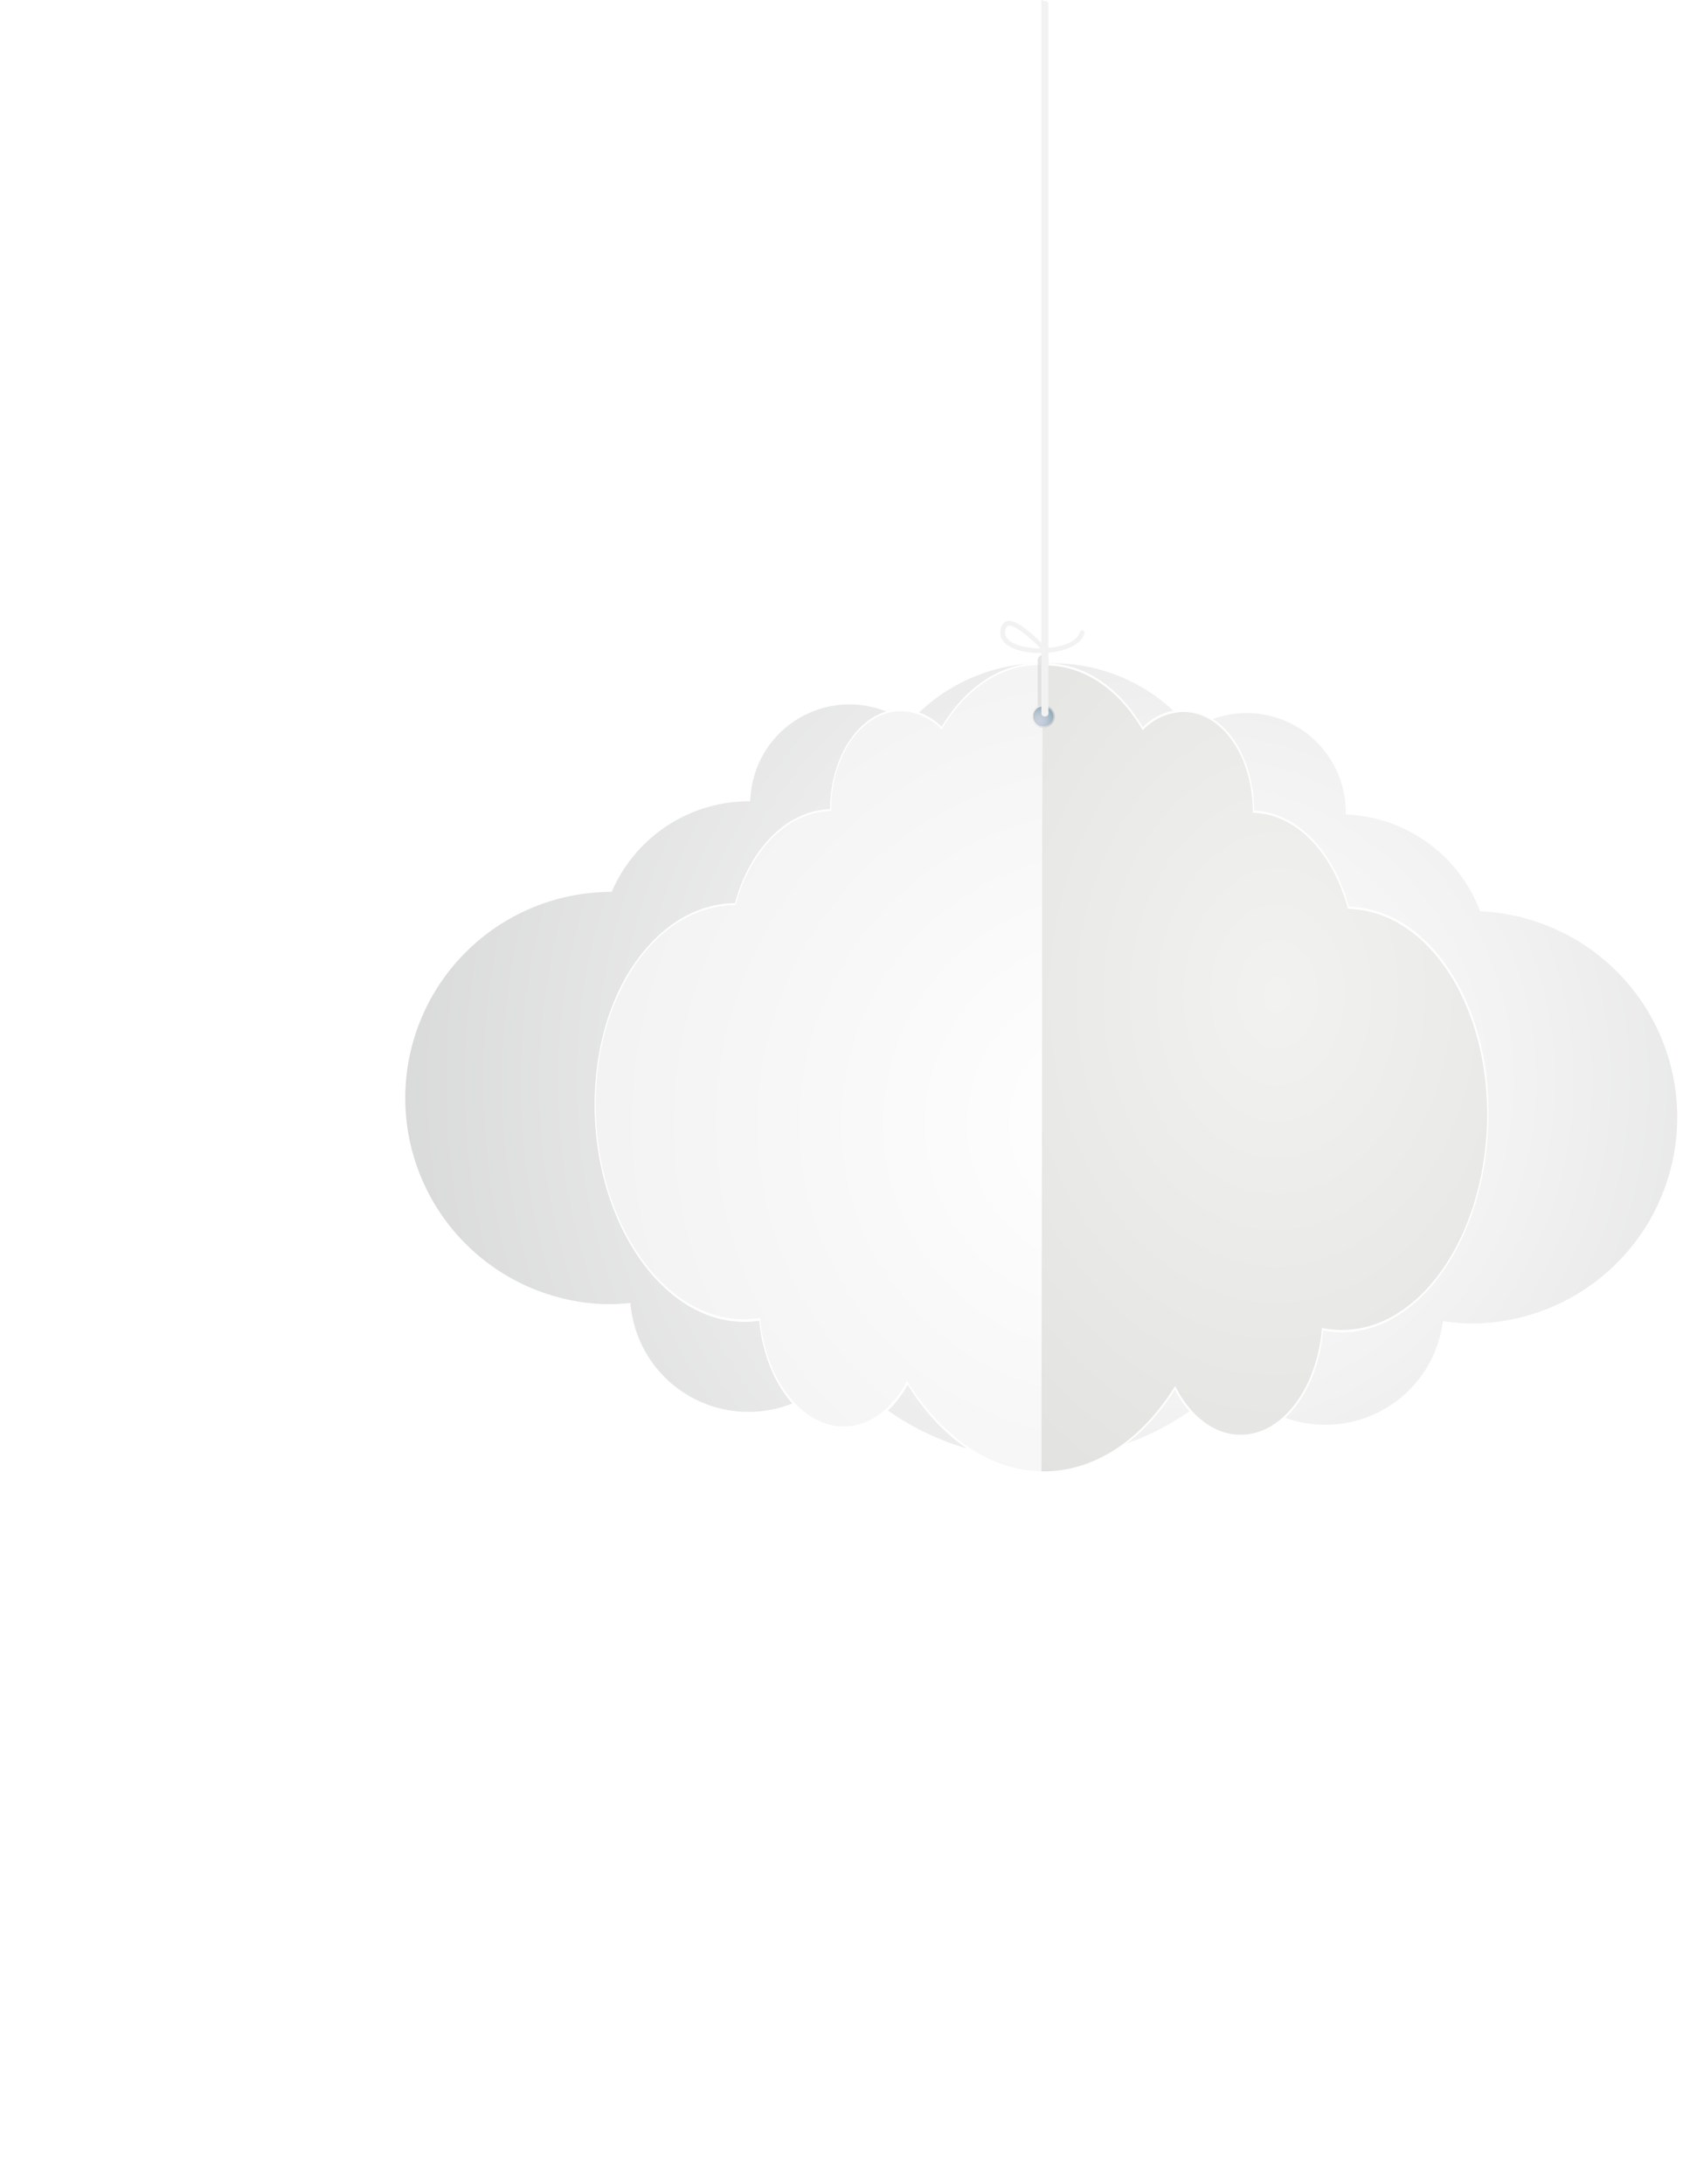 <svg xmlns="http://www.w3.org/2000/svg" xmlns:xlink="http://www.w3.org/1999/xlink" width="250.44" height="325.11" viewBox="0 0 250.44 325.11">
  <defs>
    <style>
      .cls-1 {
        mask: url(#mask);
      }

      .cls-12, .cls-14, .cls-16, .cls-2, .cls-20, .cls-4, .cls-6, .cls-8 {
        mix-blend-mode: multiply;
      }

      .cls-2 {
        fill: url(#radial-gradient);
      }

      .cls-3 {
        mask: url(#mask-2);
      }

      .cls-4 {
        fill: url(#radial-gradient-2);
      }

      .cls-5 {
        mask: url(#mask-3);
      }

      .cls-6 {
        fill: url(#radial-gradient-3);
      }

      .cls-7 {
        mask: url(#mask-4);
      }

      .cls-8 {
        fill: url(#radial-gradient-4);
      }

      .cls-9 {
        isolation: isolate;
      }

      .cls-10, .cls-12, .cls-14, .cls-16 {
        opacity: 0.4;
      }

      .cls-11 {
        mask: url(#mask-5);
      }

      .cls-12 {
        fill: url(#radial-gradient-5);
      }

      .cls-13 {
        mask: url(#mask-6);
      }

      .cls-14 {
        fill: url(#radial-gradient-6);
      }

      .cls-15 {
        mask: url(#mask-7);
      }

      .cls-16 {
        fill: url(#radial-gradient-7);
      }

      .cls-17 {
        fill: #fff;
      }

      .cls-18 {
        fill: url(#radial-gradient-8);
      }

      .cls-19 {
        mask: url(#mask-8);
      }

      .cls-20 {
        fill: url(#radial-gradient-9);
      }

      .cls-21 {
        fill: url(#radial-gradient-10);
      }

      .cls-22 {
        fill: url(#radial-gradient-11);
      }

      .cls-23 {
        fill: #d2d3d3;
        opacity: 0.6;
      }

      .cls-24 {
        fill: url(#linear-gradient);
      }

      .cls-25 {
        fill: url(#radial-gradient-12);
      }

      .cls-26 {
        fill: #f2f2f2;
      }

      .cls-27 {
        filter: url(#luminosity-noclip-4);
      }

      .cls-28 {
        filter: url(#luminosity-noclip-3);
      }

      .cls-29 {
        filter: url(#luminosity-noclip-2);
      }

      .cls-30 {
        filter: url(#luminosity-noclip);
      }
    </style>
    <filter id="luminosity-noclip" x="0" y="-8355" width="144.11" height="32766" filterUnits="userSpaceOnUse" color-interpolation-filters="sRGB">
      <feFlood flood-color="#fff" result="bg"/>
      <feBlend in="SourceGraphic" in2="bg"/>
    </filter>
    <mask id="mask" x="0" y="-8355" width="144.11" height="32766" maskUnits="userSpaceOnUse">
      <g class="cls-30"/>
    </mask>
    <radialGradient id="radial-gradient" cx="25.34" cy="177.82" r="62.17" gradientTransform="matrix(1.16, 0.03, -0.02, 0.89, 46.2, 78.14)" gradientUnits="userSpaceOnUse">
      <stop offset="0.09" stop-color="#fff"/>
      <stop offset="0.17" stop-color="#f3f3f3"/>
      <stop offset="0.32" stop-color="#d1d1d1"/>
      <stop offset="0.52" stop-color="#9c9c9c"/>
      <stop offset="0.76" stop-color="#515151"/>
      <stop offset="1"/>
    </radialGradient>
    <filter id="luminosity-noclip-2" x="81" y="-8355" width="144.11" height="32766" filterUnits="userSpaceOnUse" color-interpolation-filters="sRGB">
      <feFlood flood-color="#fff" result="bg"/>
      <feBlend in="SourceGraphic" in2="bg"/>
    </filter>
    <mask id="mask-2" x="81" y="-8355" width="144.11" height="32766" maskUnits="userSpaceOnUse">
      <g class="cls-29"/>
    </mask>
    <radialGradient id="radial-gradient-2" cx="95.18" cy="175.51" r="62.17" xlink:href="#radial-gradient"/>
    <filter id="luminosity-noclip-3" x="44.65" y="-8355" width="144.14" height="32766" filterUnits="userSpaceOnUse" color-interpolation-filters="sRGB">
      <feFlood flood-color="#fff" result="bg"/>
      <feBlend in="SourceGraphic" in2="bg"/>
    </filter>
    <mask id="mask-3" x="44.65" y="-8355" width="144.14" height="32766" maskUnits="userSpaceOnUse">
      <g class="cls-28"/>
    </mask>
    <radialGradient id="radial-gradient-3" cx="64.39" cy="66.37" r="62.17" gradientTransform="matrix(1.16, 0.03, -0.03, 1.44, 44.22, 138.81)" xlink:href="#radial-gradient"/>
    <filter id="luminosity-noclip-4" x="59.95" y="-8355" width="152.3" height="32766" filterUnits="userSpaceOnUse" color-interpolation-filters="sRGB">
      <feFlood flood-color="#fff" result="bg"/>
      <feBlend in="SourceGraphic" in2="bg"/>
    </filter>
    <mask id="mask-4" x="59.95" y="-8355" width="152.3" height="32766" maskUnits="userSpaceOnUse">
      <g class="cls-27"/>
    </mask>
    <radialGradient id="radial-gradient-4" cx="65.69" cy="194.11" r="53.88" gradientTransform="matrix(1.41, 0.03, -0.02, 1.09, 47.98, -46.17)" gradientUnits="userSpaceOnUse">
      <stop offset="0" stop-color="#fff"/>
      <stop offset="0.09" stop-color="#f3f3f3"/>
      <stop offset="0.25" stop-color="#d3d3d3"/>
      <stop offset="0.46" stop-color="#a0a0a0"/>
      <stop offset="0.71" stop-color="#595959"/>
      <stop offset="1"/>
    </radialGradient>
    <mask id="mask-5" x="0" y="181.56" width="144.11" height="110.63" maskUnits="userSpaceOnUse">
      <g class="cls-1">
        <path class="cls-2" d="M144.1,238.58c.67-30.64-31-56.11-70.86-57S.7,204.7,0,235.35c-.68,30.49,31,55.93,70.78,56.82S143.42,269.06,144.1,238.58Z"/>
      </g>
    </mask>
    <radialGradient id="radial-gradient-5" cx="25.34" cy="177.82" r="62.17" gradientTransform="matrix(1.16, 0.03, -0.02, 0.89, 46.2, 78.14)" gradientUnits="userSpaceOnUse">
      <stop offset="0.27" stop-color="#7287a0"/>
      <stop offset="0.67" stop-color="#bec8d3"/>
      <stop offset="1" stop-color="#fff"/>
    </radialGradient>
    <mask id="mask-6" x="81" y="181.32" width="144.11" height="110.63" maskUnits="userSpaceOnUse">
      <g class="cls-3">
        <path class="cls-4" d="M225.09,238.34c.68-30.65-31-56.11-70.85-57S81.7,204.46,81,235.11c-.68,30.48,31,55.92,70.77,56.82S224.41,268.81,225.09,238.34Z"/>
      </g>
    </mask>
    <radialGradient id="radial-gradient-6" cx="95.18" cy="175.51" r="62.17" xlink:href="#radial-gradient-5"/>
    <mask id="mask-7" x="44.65" y="146.44" width="144.14" height="178.67" maskUnits="userSpaceOnUse">
      <g class="cls-5">
        <path class="cls-6" d="M188.77,237.54c1.1-49.5-30.24-90.19-70.1-91.08s-72.88,38.33-74,87.84c-1.1,49.25,30.24,89.9,70,90.8S187.67,286.77,188.77,237.54Z"/>
      </g>
    </mask>
    <radialGradient id="radial-gradient-7" cx="64.39" cy="66.37" r="62.17" gradientTransform="matrix(1.16, 0.03, -0.03, 1.44, 44.22, 138.81)" xlink:href="#radial-gradient-5"/>
    <radialGradient id="radial-gradient-8" cx="178.38" cy="167.49" r="136.63" gradientTransform="translate(2.06 -10.44) rotate(1.28)" gradientUnits="userSpaceOnUse">
      <stop offset="0" stop-color="#fff"/>
      <stop offset="0.37" stop-color="#f2f2f2"/>
      <stop offset="1" stop-color="#d2d3d3"/>
    </radialGradient>
    <mask id="mask-8" x="59.95" y="108.07" width="152.3" height="117.04" maskUnits="userSpaceOnUse">
      <g class="cls-7">
        <path class="cls-8" d="M212.24,168.28C213,136,179.47,109,137.4,108.1S60.68,132.56,60,164.87s32.76,59.28,74.82,60.21S211.51,200.63,212.24,168.28Z"/>
      </g>
    </mask>
    <radialGradient id="radial-gradient-9" cx="65.69" cy="194.11" r="53.88" gradientTransform="matrix(1.41, 0.03, -0.02, 1.09, 47.98, -46.17)" gradientUnits="userSpaceOnUse">
      <stop offset="0" stop-color="#221f1f"/>
      <stop offset="0.1" stop-color="#2e2b2b"/>
      <stop offset="0.27" stop-color="#4d4b4b"/>
      <stop offset="0.51" stop-color="#807e7e"/>
      <stop offset="0.78" stop-color="#c5c4c4"/>
      <stop offset="1" stop-color="#fff"/>
    </radialGradient>
    <radialGradient id="radial-gradient-10" cx="425.97" cy="152.53" r="129.46" gradientTransform="matrix(0.74, 0.02, -0.02, 1, -122.06, -13)" gradientUnits="userSpaceOnUse">
      <stop offset="0" stop-color="#f2f2f0"/>
      <stop offset="1" stop-color="#dadad9"/>
    </radialGradient>
    <radialGradient id="radial-gradient-11" cx="167.57" cy="174.07" r="119.11" gradientTransform="translate(2.06 -10.44) rotate(1.28)" gradientUnits="userSpaceOnUse">
      <stop offset="0" stop-color="#fff"/>
      <stop offset="0.68" stop-color="#f2f2f2"/>
      <stop offset="1" stop-color="#ebebea"/>
    </radialGradient>
    <linearGradient id="linear-gradient" x1="242.27" y1="106.64" x2="245.69" y2="106.64" gradientTransform="matrix(-1, 0, 0, 1, 399.21, 0)" gradientUnits="userSpaceOnUse">
      <stop offset="0" stop-color="#c2c2c1"/>
      <stop offset="0.26" stop-color="#d3d3d1"/>
      <stop offset="0.72" stop-color="#eaeae8"/>
      <stop offset="1" stop-color="#f2f2f0"/>
    </linearGradient>
    <radialGradient id="radial-gradient-12" cx="244.57" cy="107.35" r="3.08" gradientTransform="matrix(-1, 0, 0, 1, 399.21, 0)" gradientUnits="userSpaceOnUse">
      <stop offset="0.04" stop-color="#c9cfdc"/>
      <stop offset="0.21" stop-color="#c4ccd9"/>
      <stop offset="0.41" stop-color="#b6c3d0"/>
      <stop offset="0.62" stop-color="#9eb5c2"/>
      <stop offset="0.85" stop-color="#7ea0ae"/>
      <stop offset="0.97" stop-color="#6893a1"/>
    </radialGradient>
  </defs>
  <title>Asset 1</title>
  <g class="cls-9">
    <g id="Layer_2" data-name="Layer 2">
      <g id="Layer_1-2" data-name="Layer 1">
        <g>
          <g>
            <g class="cls-10">
              <g class="cls-11">
                <path class="cls-12" d="M144.1,238.58c.67-30.64-31-56.11-70.86-57S.7,204.7,0,235.35c-.68,30.49,31,55.93,70.78,56.82S143.42,269.06,144.1,238.58Z"/>
              </g>
              <g class="cls-13">
                <path class="cls-14" d="M225.09,238.34c.68-30.65-31-56.11-70.85-57S81.7,204.46,81,235.11c-.68,30.48,31,55.92,70.77,56.82S224.41,268.81,225.09,238.34Z"/>
              </g>
              <g class="cls-15">
                <path class="cls-16" d="M188.77,237.54c1.1-49.5-30.24-90.19-70.1-91.08s-72.88,38.33-74,87.84c-1.1,49.25,30.24,89.9,70,90.8S187.67,286.77,188.77,237.54Z"/>
              </g>
            </g>
            <path class="cls-17" d="M241.89,144.82a30.91,30.91,0,0,0-21.29-9.66,22.79,22.79,0,0,0-19.86-14.4A15.24,15.24,0,0,0,177.4,108a26.78,26.78,0,0,0-20.1-9.76h-1l-.63,0a26.89,26.89,0,0,0-20.56,8.85,15.27,15.27,0,0,0-23.92,11.71,22.81,22.81,0,0,0-20.48,13.5,31.17,31.17,0,0,0-.82,62.34,29.15,29.15,0,0,0,3.49-.12,18.11,18.11,0,0,0,31.78,9.83A39.38,39.38,0,0,0,183,205.59a18.1,18.1,0,0,0,32.17-8.39,29.31,29.31,0,0,0,3.48.28,31.2,31.2,0,0,0,31.79-30.54A30.84,30.84,0,0,0,241.89,144.82Zm-23.22,51.67a31.58,31.58,0,0,1-3.86-.33l-.5-.09-.05.52a17.13,17.13,0,0,1-30.83,8l-.34-.48-.42.43a38.43,38.43,0,0,1-57.13-1.27l-.38-.45-.38.46a17.12,17.12,0,0,1-30.43-9.34l-.06-.51-.5.05a29.18,29.18,0,0,1-3.85.17,30.19,30.19,0,0,1,1.11-60.36h.32l.13-.3a21.75,21.75,0,0,1,20.19-13.2h.48l0-.49a14.26,14.26,0,0,1,22.72-11.15l.37.27.3-.34a25.86,25.86,0,0,1,20.1-8.85l.57,0h1A25.74,25.74,0,0,1,176.91,109l.29.35.37-.25a14.26,14.26,0,0,1,22.18,12.16l0,.49h.49a21.75,21.75,0,0,1,19.57,14.09l.12.32h.33a30.19,30.19,0,0,1-1.57,60.36Z"/>
            <path class="cls-18" d="M220.25,135.64a22.26,22.26,0,0,0-20-14.41h0a14.75,14.75,0,0,0-23-12.57,26.24,26.24,0,0,0-20-9.93h-.8l-.8,0a26.38,26.38,0,0,0-20.48,9,14.76,14.76,0,0,0-23.52,11.53h0a22.28,22.28,0,0,0-20.63,13.49,30.69,30.69,0,0,0-1.13,61.36,30,30,0,0,0,3.92-.17,17.62,17.62,0,0,0,31.31,9.61A38.92,38.92,0,0,0,183,204.84a17.62,17.62,0,0,0,31.71-8.19,35.52,35.52,0,0,0,3.91.34,30.69,30.69,0,0,0,1.6-61.35Z"/>
            <g class="cls-19">
              <path class="cls-20" d="M212.24,168.28C213,136,179.47,109,137.4,108.1S60.68,132.56,60,164.87s32.76,59.28,74.82,60.21S211.51,200.63,212.24,168.28Z"/>
            </g>
            <g>
              <g>
                <path class="cls-17" d="M215.7,144.4c-3.92-5.94-9.23-9.29-15-9.45-2.27-8.44-7.78-14-14.09-14.31,0-8.32-4.72-15-10.55-15a8.61,8.61,0,0,0-6,2.61c-3.59-6.06-8.81-9.52-14.4-9.52l-.44,0h-.37l-.16,120.59h.22c7.53.17,14.77-4.38,19.92-12.49,2.33,4.41,5.8,7,9.58,7.06,6.3.13,11.62-6.67,12.49-15.86a15.28,15.28,0,0,0,2.5.27c11.79.21,21.7-13.89,22.09-31.48C221.7,158.38,219.65,150.42,215.7,144.4Z"/>
                <path class="cls-17" d="M155,98.71l-.43,0c-5.58,0-10.84,3.45-14.45,9.47a8.78,8.78,0,0,0-6-2.61c-5.85,0-10.56,6.62-10.61,14.86-6.33.23-11.85,5.68-14.15,14-5.74.08-11.05,3.3-15,9.06s-6,13.53-5.88,21.76c.34,17.16,10.21,31.29,22,31.49a14,14,0,0,0,2.5-.16c.85,9.07,6.16,16,12.45,16.12,3.78.08,7.29-2.33,9.63-6.59,5.16,8.26,12.42,13.1,19.94,13.27h.23l.19-120.61Z"/>
              </g>
              <path class="cls-21" d="M174.87,206.3c2.18,4.33,5.65,7.17,9.57,7.25,6.28.14,11.54-6.84,12.28-15.89a15.39,15.39,0,0,0,2.71.29c11.69.22,21.48-13.71,21.85-31.13.38-17.27-8.88-31.33-20.71-31.54-2.17-8.27-7.64-14.15-14.16-14.31h0c.08-8.3-4.54-15-10.32-15a8.58,8.58,0,0,0-6.05,2.72c-3.41-5.88-8.57-9.63-14.36-9.63l-.57,0L154.93,219C162.81,219.16,169.93,214.26,174.87,206.3Z"/>
              <path class="cls-22" d="M154.53,99c-5.79,0-11,3.73-14.41,9.58a8.58,8.58,0,0,0-6.07-2.71c-5.8,0-10.45,6.64-10.37,14.84h0c-6.54.11-12,5.86-14.23,14-11.84.05-21.13,13.65-20.8,30.5.33,17,10.08,30.94,21.76,31.16a17.25,17.25,0,0,0,2.7-.2c.73,8.92,6,16,12.25,16.15,3.92.08,7.42-2.58,9.62-6.78,5,8.09,12.07,13.27,20,13.45L155.11,99Z"/>
            </g>
          </g>
          <g>
            <path class="cls-23" d="M156,98.28a.79.79,0,0,0-.79-.79h0a.79.79,0,0,0-.79.79v7.57a.79.79,0,0,0,.79.79h0a.79.79,0,0,0,.79-.79Z"/>
            <g>
              <path class="cls-24" d="M155.23,104.93a1.71,1.71,0,1,1-1.71,1.71A1.72,1.72,0,0,1,155.23,104.93Z"/>
              <path class="cls-25" d="M153.75,106.64a1.48,1.48,0,1,1,1.48,1.47A1.47,1.47,0,0,1,153.75,106.64Z"/>
            </g>
            <path class="cls-26" d="M155.49,106.64a.49.49,0,0,0,.53-.44V.62a.5.5,0,0,0-.53-.45c-.29,0-.53-.33-.53-.08V106.2A.49.49,0,0,0,155.49,106.64Z"/>
            <path class="cls-26" d="M149.21,95.34a2.12,2.12,0,0,1,0-2.4,1,1,0,0,1,.79-.52c1.67-.2,5.13,3.42,5.51,3.83a.33.33,0,0,1,.09.23,11.78,11.78,0,0,0,1.33-.16c2.09-.35,3.46-1.17,3.76-2.24a.35.35,0,0,1,.43-.24.34.34,0,0,1,.24.43c-.37,1.33-1.94,2.34-4.31,2.74a13.9,13.9,0,0,1-2.27.19C152.44,97.2,150.11,96.61,149.21,95.34Zm.86-2.24a.35.35,0,0,0-.25.18,1.46,1.46,0,0,0,0,1.66c.68,1,2.75,1.56,5,1.56-1.37-1.42-3.65-3.4-4.65-3.4Z"/>
          </g>
        </g>
      </g>
    </g>
  </g>
</svg>
